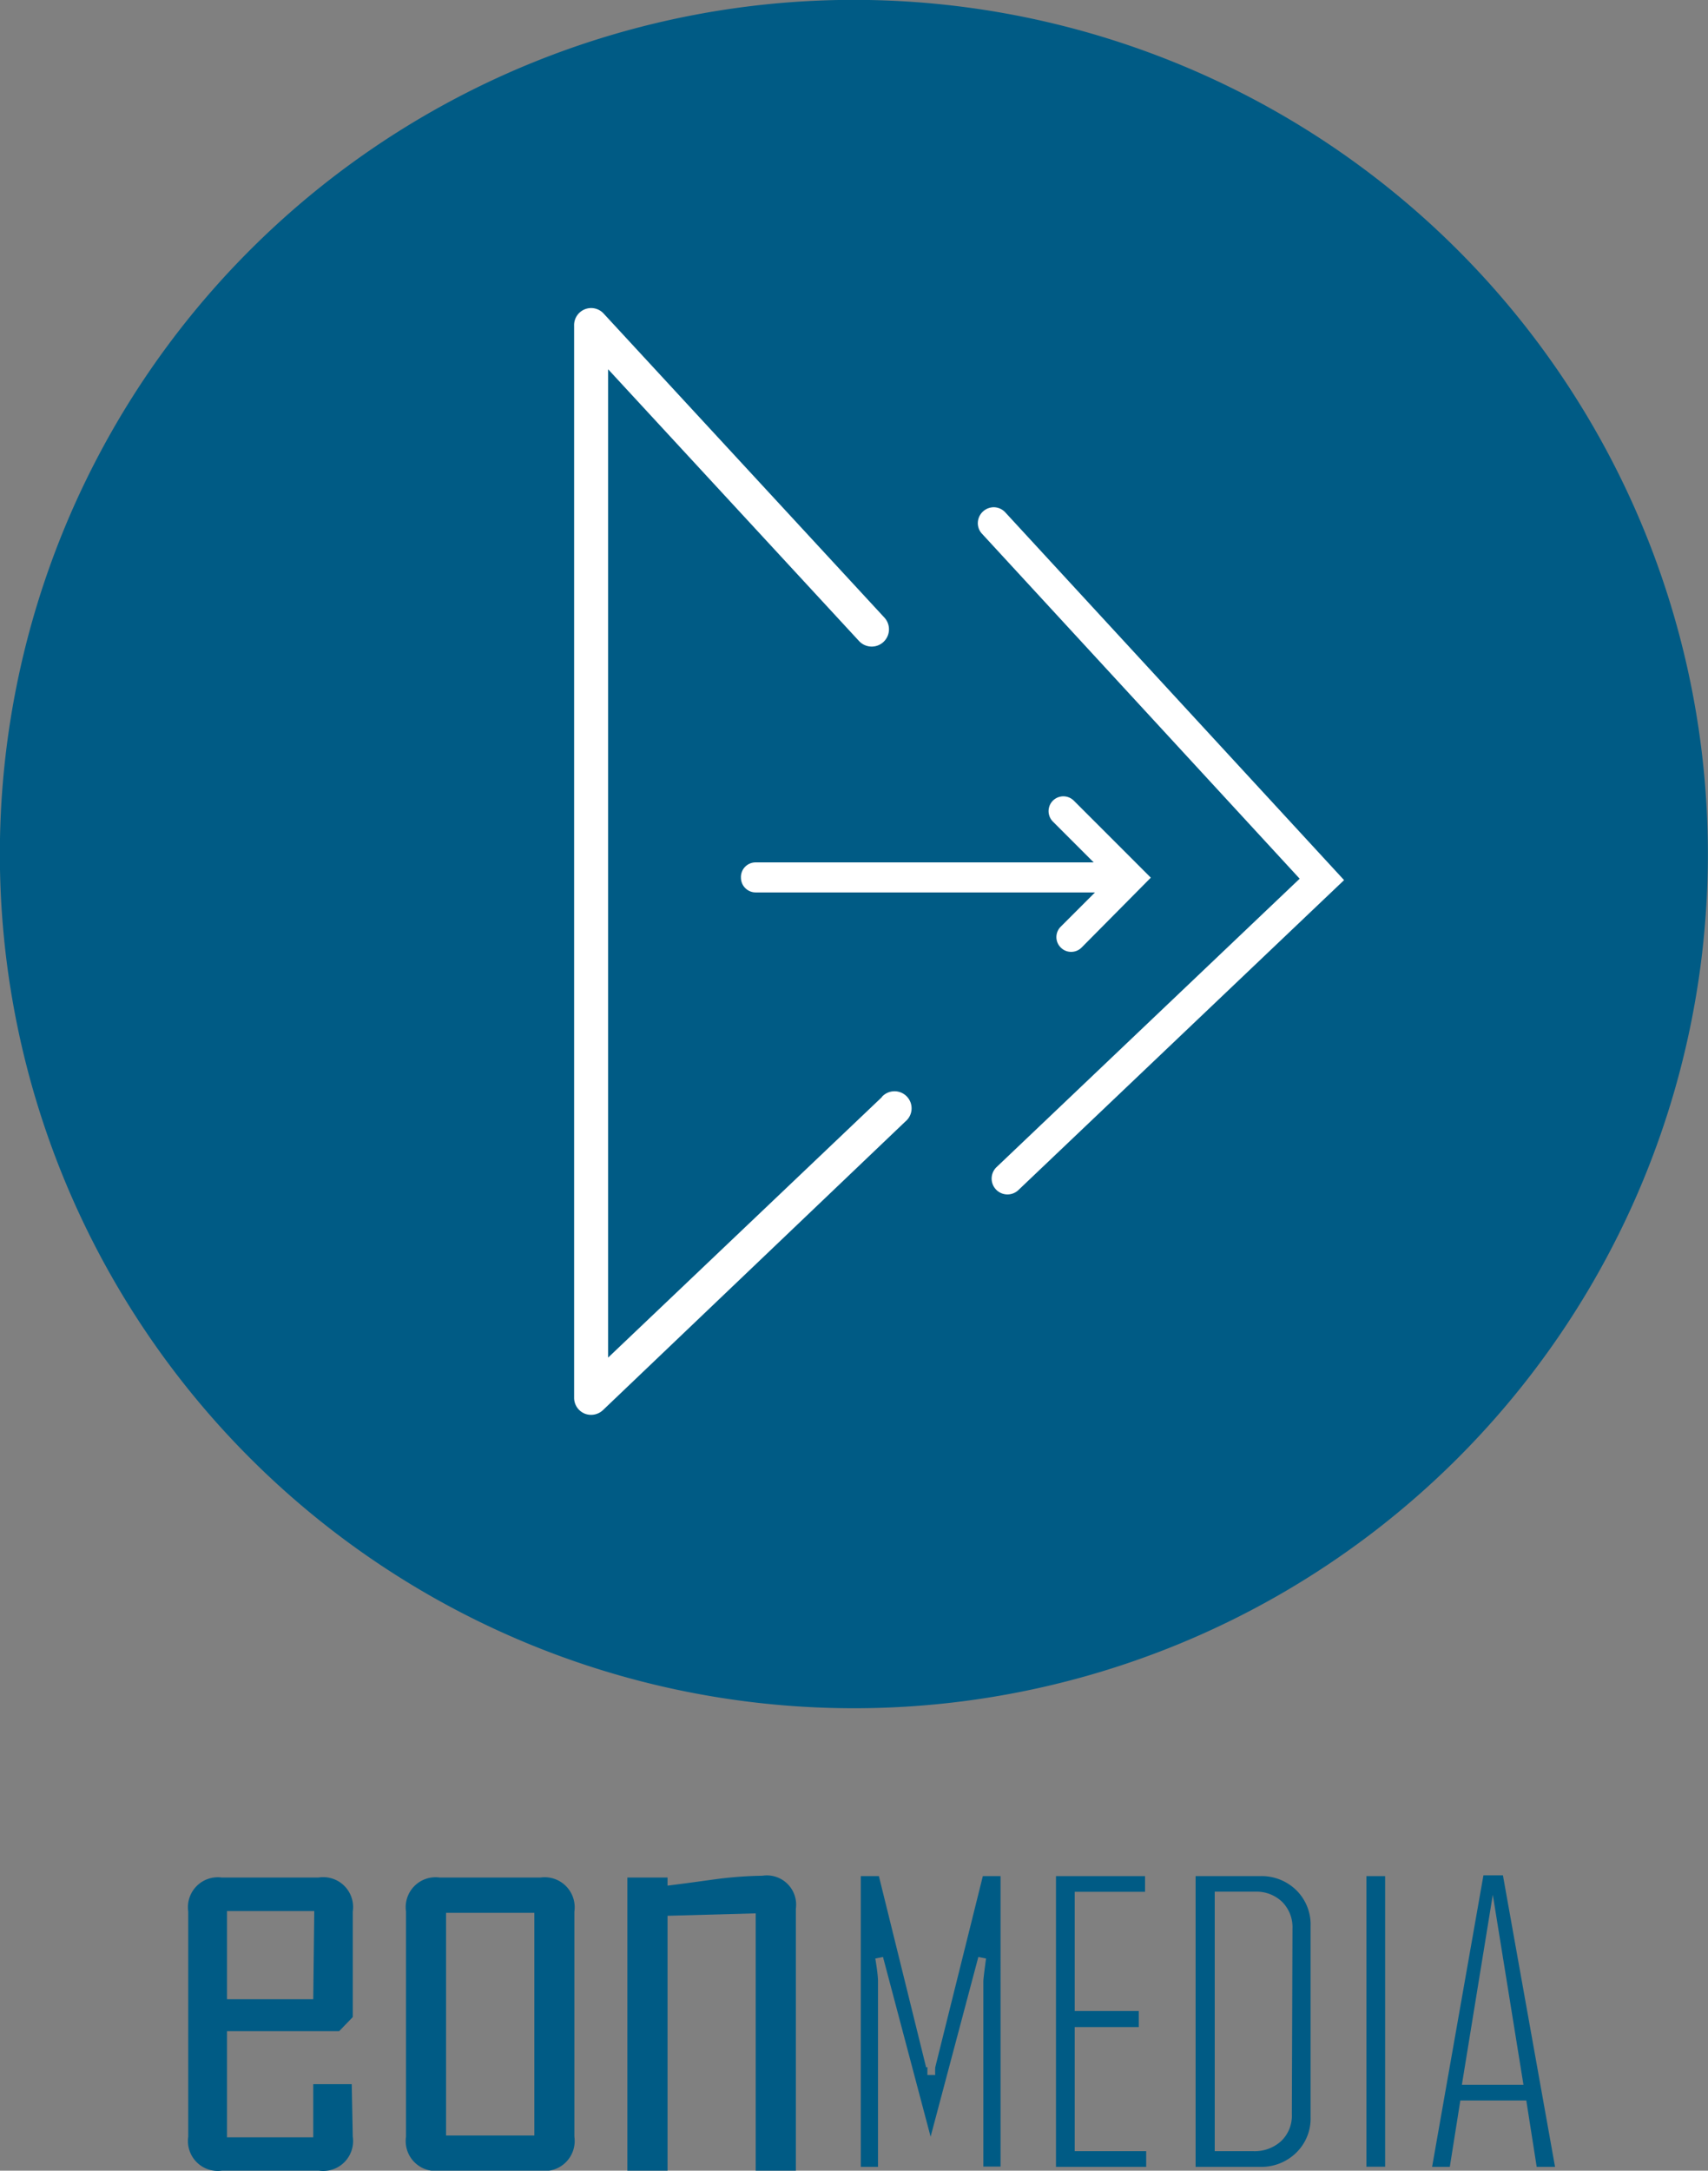 <svg id="Layer_1" data-name="Layer 1" xmlns="http://www.w3.org/2000/svg" viewBox="0 0 133.1 169.12"><rect x="0" y="0" width="133.1" height="169.12" fill="#808080" stroke="none"/><defs><style>.cls-1{fill:#005b85;}.cls-2{fill:#fff;}</style></defs><path class="cls-1" d="M134.6,68.17a66.55,66.55,0,1,0-66.54,66.54A66.54,66.54,0,0,0,134.6,68.17" transform="translate(-1.51 -1.62)"/><path class="cls-2" d="M70.23,87.1,48.9,107.39v-77L68.44,51.55a1.33,1.33,0,0,0,2-1.8L48.55,26.05a1.32,1.32,0,0,0-1.45-.34A1.33,1.33,0,0,0,46.25,27v83.53a1.33,1.33,0,0,0,.81,1.22,1.35,1.35,0,0,0,1.43-.26L72.06,89a1.33,1.33,0,1,0-1.83-1.92" transform="translate(-1.51 -1.62)"/><path class="cls-2" d="M79.85,41.54a1.24,1.24,0,0,0-.85-.4,1.25,1.25,0,0,0-1.29,1.19,1.2,1.2,0,0,0,.33.88l24.75,26.87L79.17,92.55a1.23,1.23,0,1,0,1.7,1.79l25.38-24.15Z" transform="translate(-1.51 -1.62)"/><path class="cls-2" d="M59.25,70a1.15,1.15,0,0,0,1.15,1.15H86.84l-2.67,2.67a1.14,1.14,0,0,0,0,1.62,1.12,1.12,0,0,0,.81.34,1.14,1.14,0,0,0,.82-.34L91.19,70l-6-6a1.15,1.15,0,0,0-1.63,1.63l3.18,3.18H60.4A1.14,1.14,0,0,0,59.25,70" transform="translate(-1.51 -1.62)"/><path class="cls-1" d="M29,168.09a2.33,2.33,0,0,1-2.63,2.65H18.8a2.33,2.33,0,0,1-2.62-2.65V150.55a2.33,2.33,0,0,1,2.62-2.65h7.52A2.33,2.33,0,0,1,29,150.55v8.22l-1.06,1.1H19.2v8.27h6.72V164h3Zm-3-17.58H19.2v6.87h6.72Z" transform="translate(-1.51 -1.62)"/><path class="cls-1" d="M46.27,168.09a2.34,2.34,0,0,1-2.65,2.65H35.78a2.33,2.33,0,0,1-2.63-2.65V150.55a2.33,2.33,0,0,1,2.63-2.65h7.84a2.34,2.34,0,0,1,2.65,2.65Zm-3.12-17.44H36.27V168h6.88Z" transform="translate(-1.51 -1.62)"/><path class="cls-1" d="M63.53,170.74H60.4V150.69l-6.87.19v19.86H50.4V147.9h3.13v.63c1.22-.15,2.44-.32,3.68-.49a30.51,30.51,0,0,1,3.71-.28,2.28,2.28,0,0,1,2.61,2.56Z" transform="translate(-1.51 -1.62)"/><path class="cls-1" d="M73.68,162.69,70,147.79H68.59v22.65h1.34V156c0-.13,0-.54-.21-1.79l.6-.12,3.71,14,3.72-14,.6.12c-.17,1.24-.21,1.65-.21,1.79v14.42h1.34V147.79H78.1l-3.71,14.9a5.36,5.36,0,0,0,0,.59l-.61,0c0-.49,0-.6,0-.61" transform="translate(-1.51 -1.62)"/><polygon class="cls-1" points="83.75 157.93 88.74 157.93 88.74 156.68 83.75 156.68 83.75 147.39 89.23 147.39 89.23 146.17 82.29 146.17 82.29 168.82 89.32 168.82 89.32 167.6 83.75 167.6 83.75 157.93"/><path class="cls-1" d="M99.68,147.79h-5v22.65h5a3.87,3.87,0,0,0,2.84-1.1,3.71,3.71,0,0,0,1.12-2.8V151.69a3.74,3.74,0,0,0-1.11-2.8,3.85,3.85,0,0,0-2.85-1.1m2.5,18.54a2.73,2.73,0,0,1-.85,2.12,3.07,3.07,0,0,1-2.16.77h-3V149h3.17a2.89,2.89,0,0,1,2.08.79,2.79,2.79,0,0,1,.81,2.07Z" transform="translate(-1.51 -1.62)"/><rect class="cls-1" x="106.48" y="146.17" width="1.46" height="22.64"/><path class="cls-1" d="M118.63,147.73h-1.52l-4,22.71h1.38l.82-5.17h5.14l.81,5.17h1.43Zm-3.2,16.32,2.41-14.81,2.39,14.81Z" transform="translate(-1.51 -1.62)"/></svg>